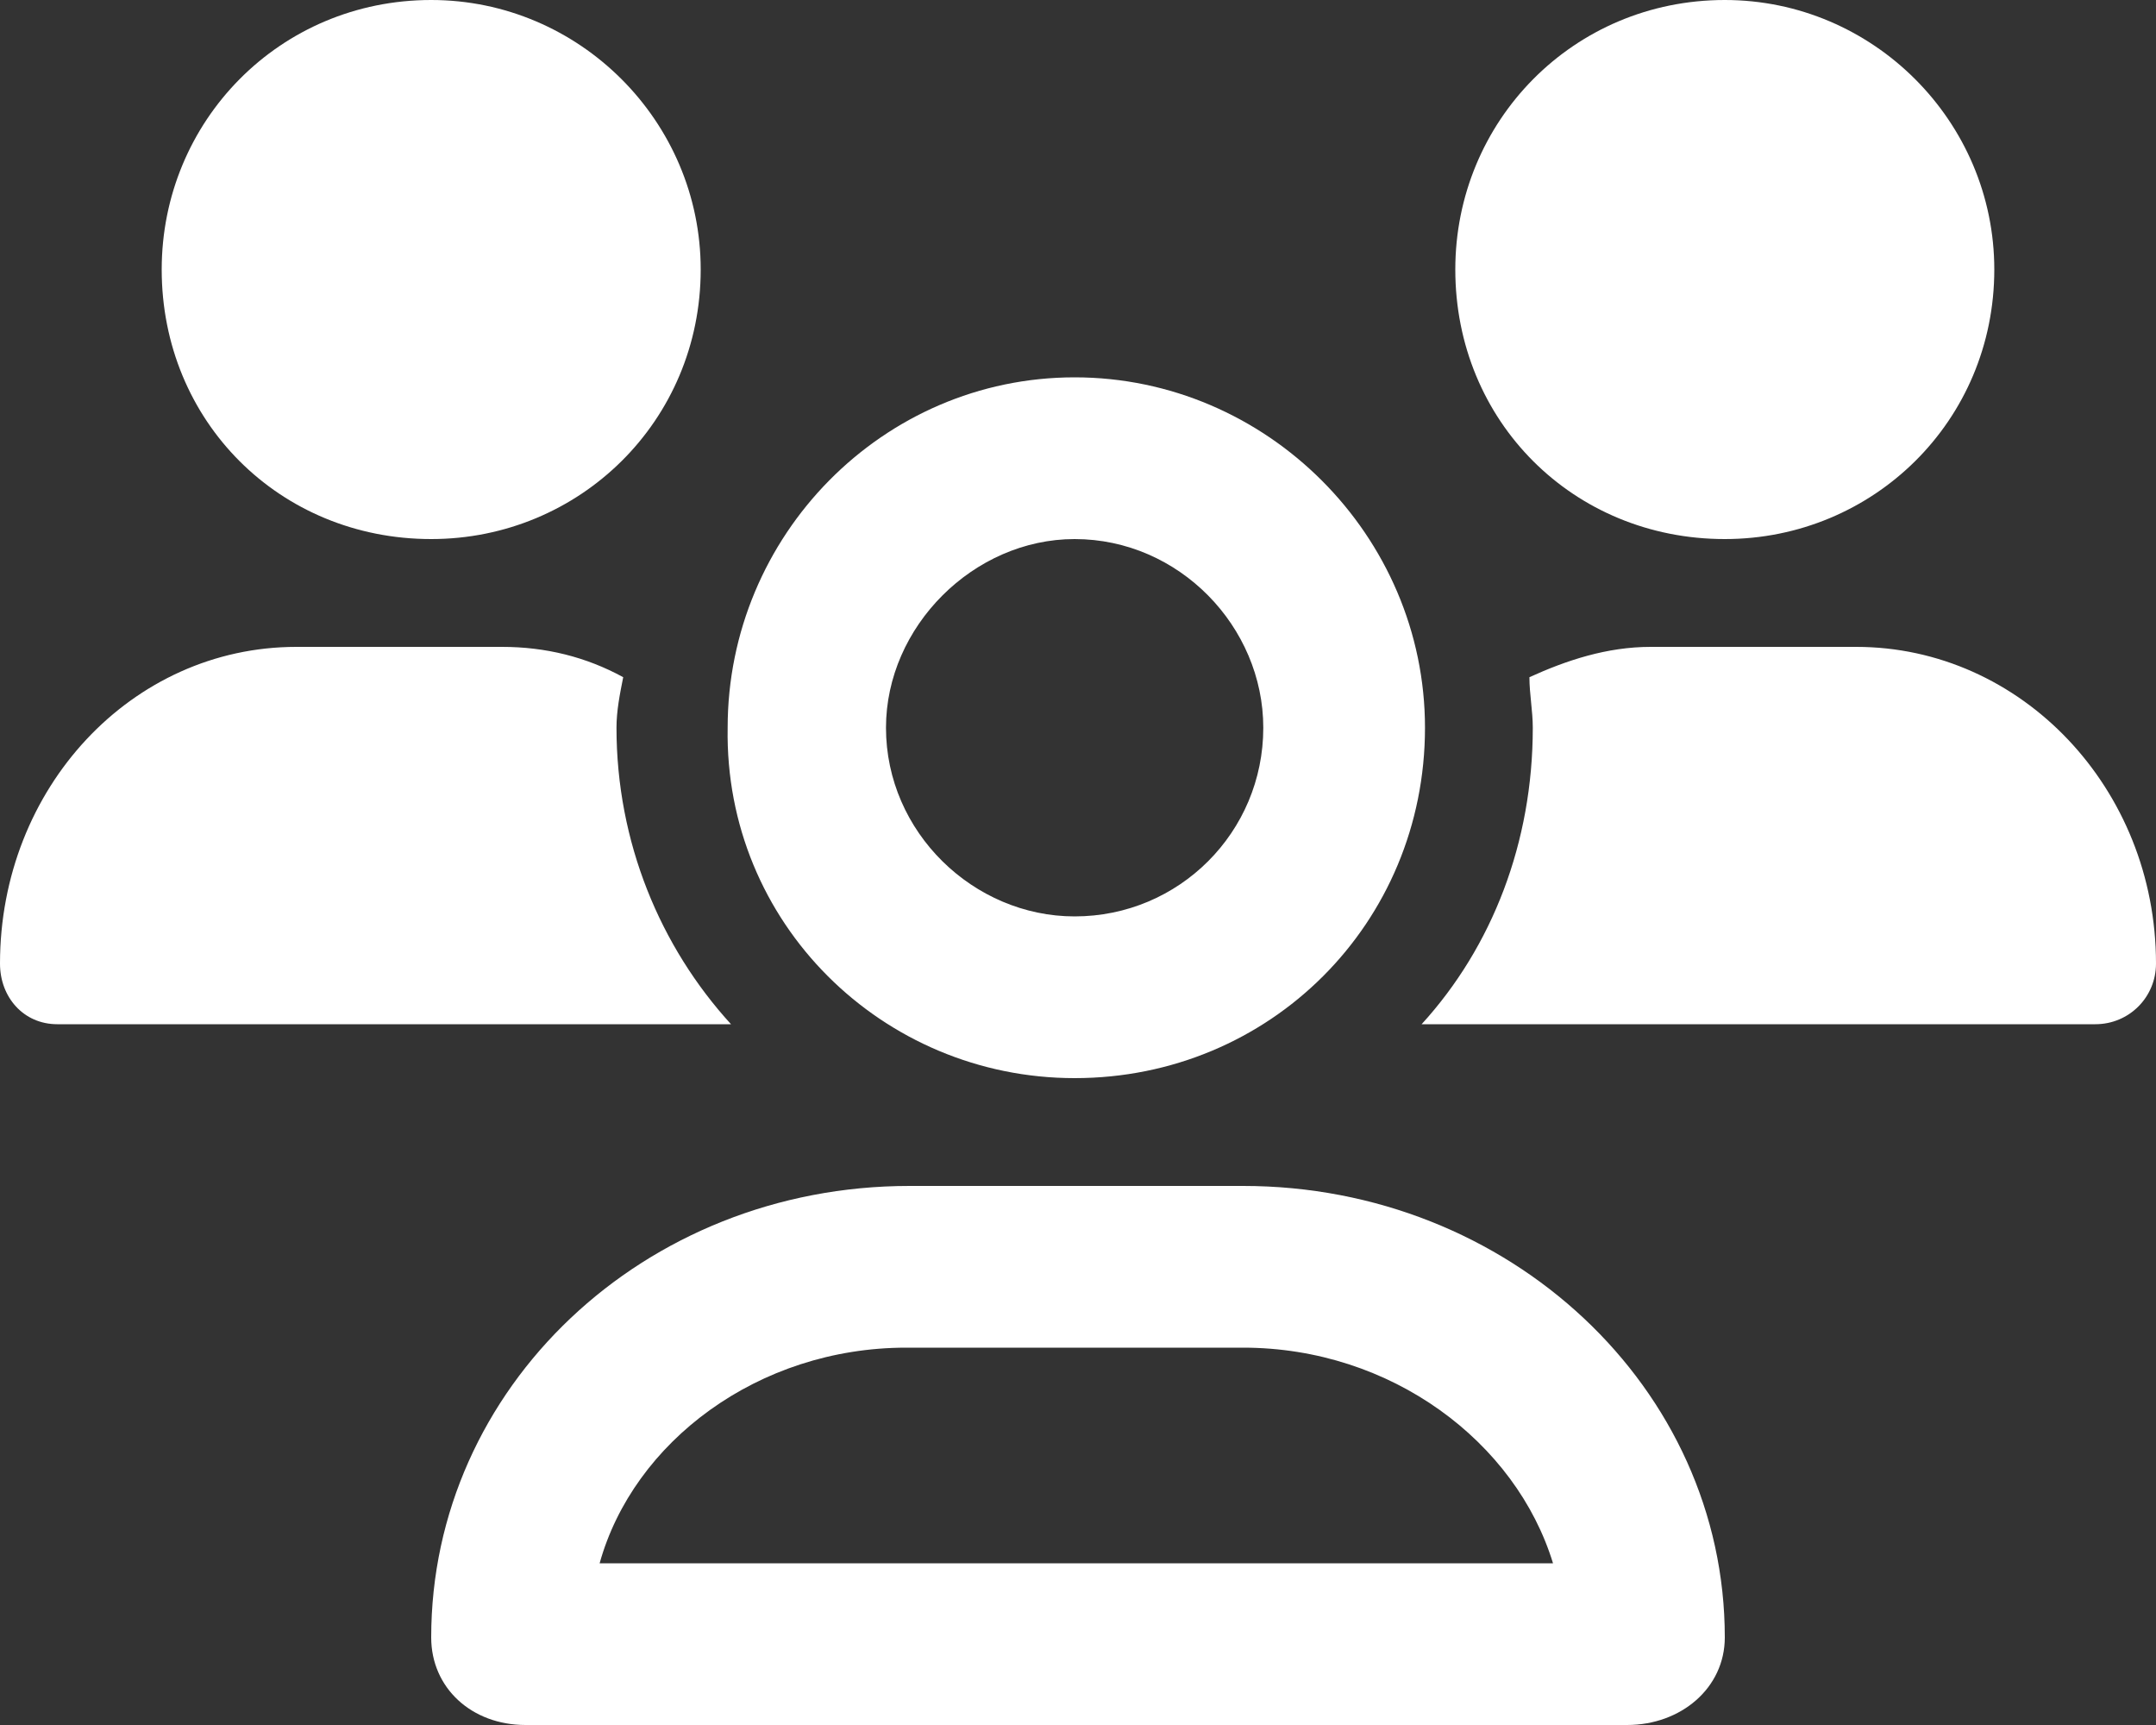 <svg viewBox="0 0 50 40" fill="none" xmlns="http://www.w3.org/2000/svg">
<rect x="0" y="0" width="50" height="40" fill="#333333" stroke="none"/>
<path d="M24.922 25C20.469 25 16.797 21.406 16.875 16.875C16.875 12.422 20.469 8.75 24.922 8.75C29.375 8.75 33.047 12.422 33.047 16.875C33.047 21.406 29.453 25 24.922 25ZM24.922 12.5C22.578 12.5 20.547 14.531 20.547 16.875C20.547 19.297 22.578 21.25 24.922 21.25C27.344 21.25 29.297 19.297 29.297 16.875C29.297 14.531 27.344 12.5 24.922 12.5ZM40 12.5C36.484 12.5 33.75 9.766 33.75 6.25C33.75 2.812 36.484 0 40 0C43.438 0 46.25 2.812 46.25 6.25C46.25 9.766 43.438 12.5 40 12.5ZM28.828 27.5C35 27.5 40 32.188 40 37.969C40 39.141 38.984 40 37.734 40H12.188C10.938 40 10 39.141 10 37.969C10 32.188 14.922 27.5 21.094 27.5H28.828ZM13.906 36.25H36.016C35.156 33.438 32.266 31.25 28.828 31.25H21.016C17.578 31.25 14.688 33.438 13.906 36.25ZM43.047 15C46.875 15 50 18.281 50 22.344C50 23.125 49.375 23.75 48.594 23.75H32.969C34.609 21.953 35.547 19.531 35.547 16.875C35.547 16.484 35.469 16.094 35.469 15.703C36.328 15.312 37.266 15 38.281 15H43.047ZM14.297 16.875C14.297 19.531 15.312 21.953 16.953 23.75H1.328C0.547 23.75 0 23.125 0 22.344C0 18.281 3.047 15 6.875 15H11.641C12.656 15 13.594 15.234 14.453 15.703C14.375 16.094 14.297 16.484 14.297 16.875ZM10 12.5C6.484 12.5 3.75 9.766 3.75 6.25C3.75 2.812 6.484 0 10 0C13.438 0 16.25 2.812 16.25 6.25C16.25 9.766 13.438 12.5 10 12.5Z" fill="white"/>
</svg>

